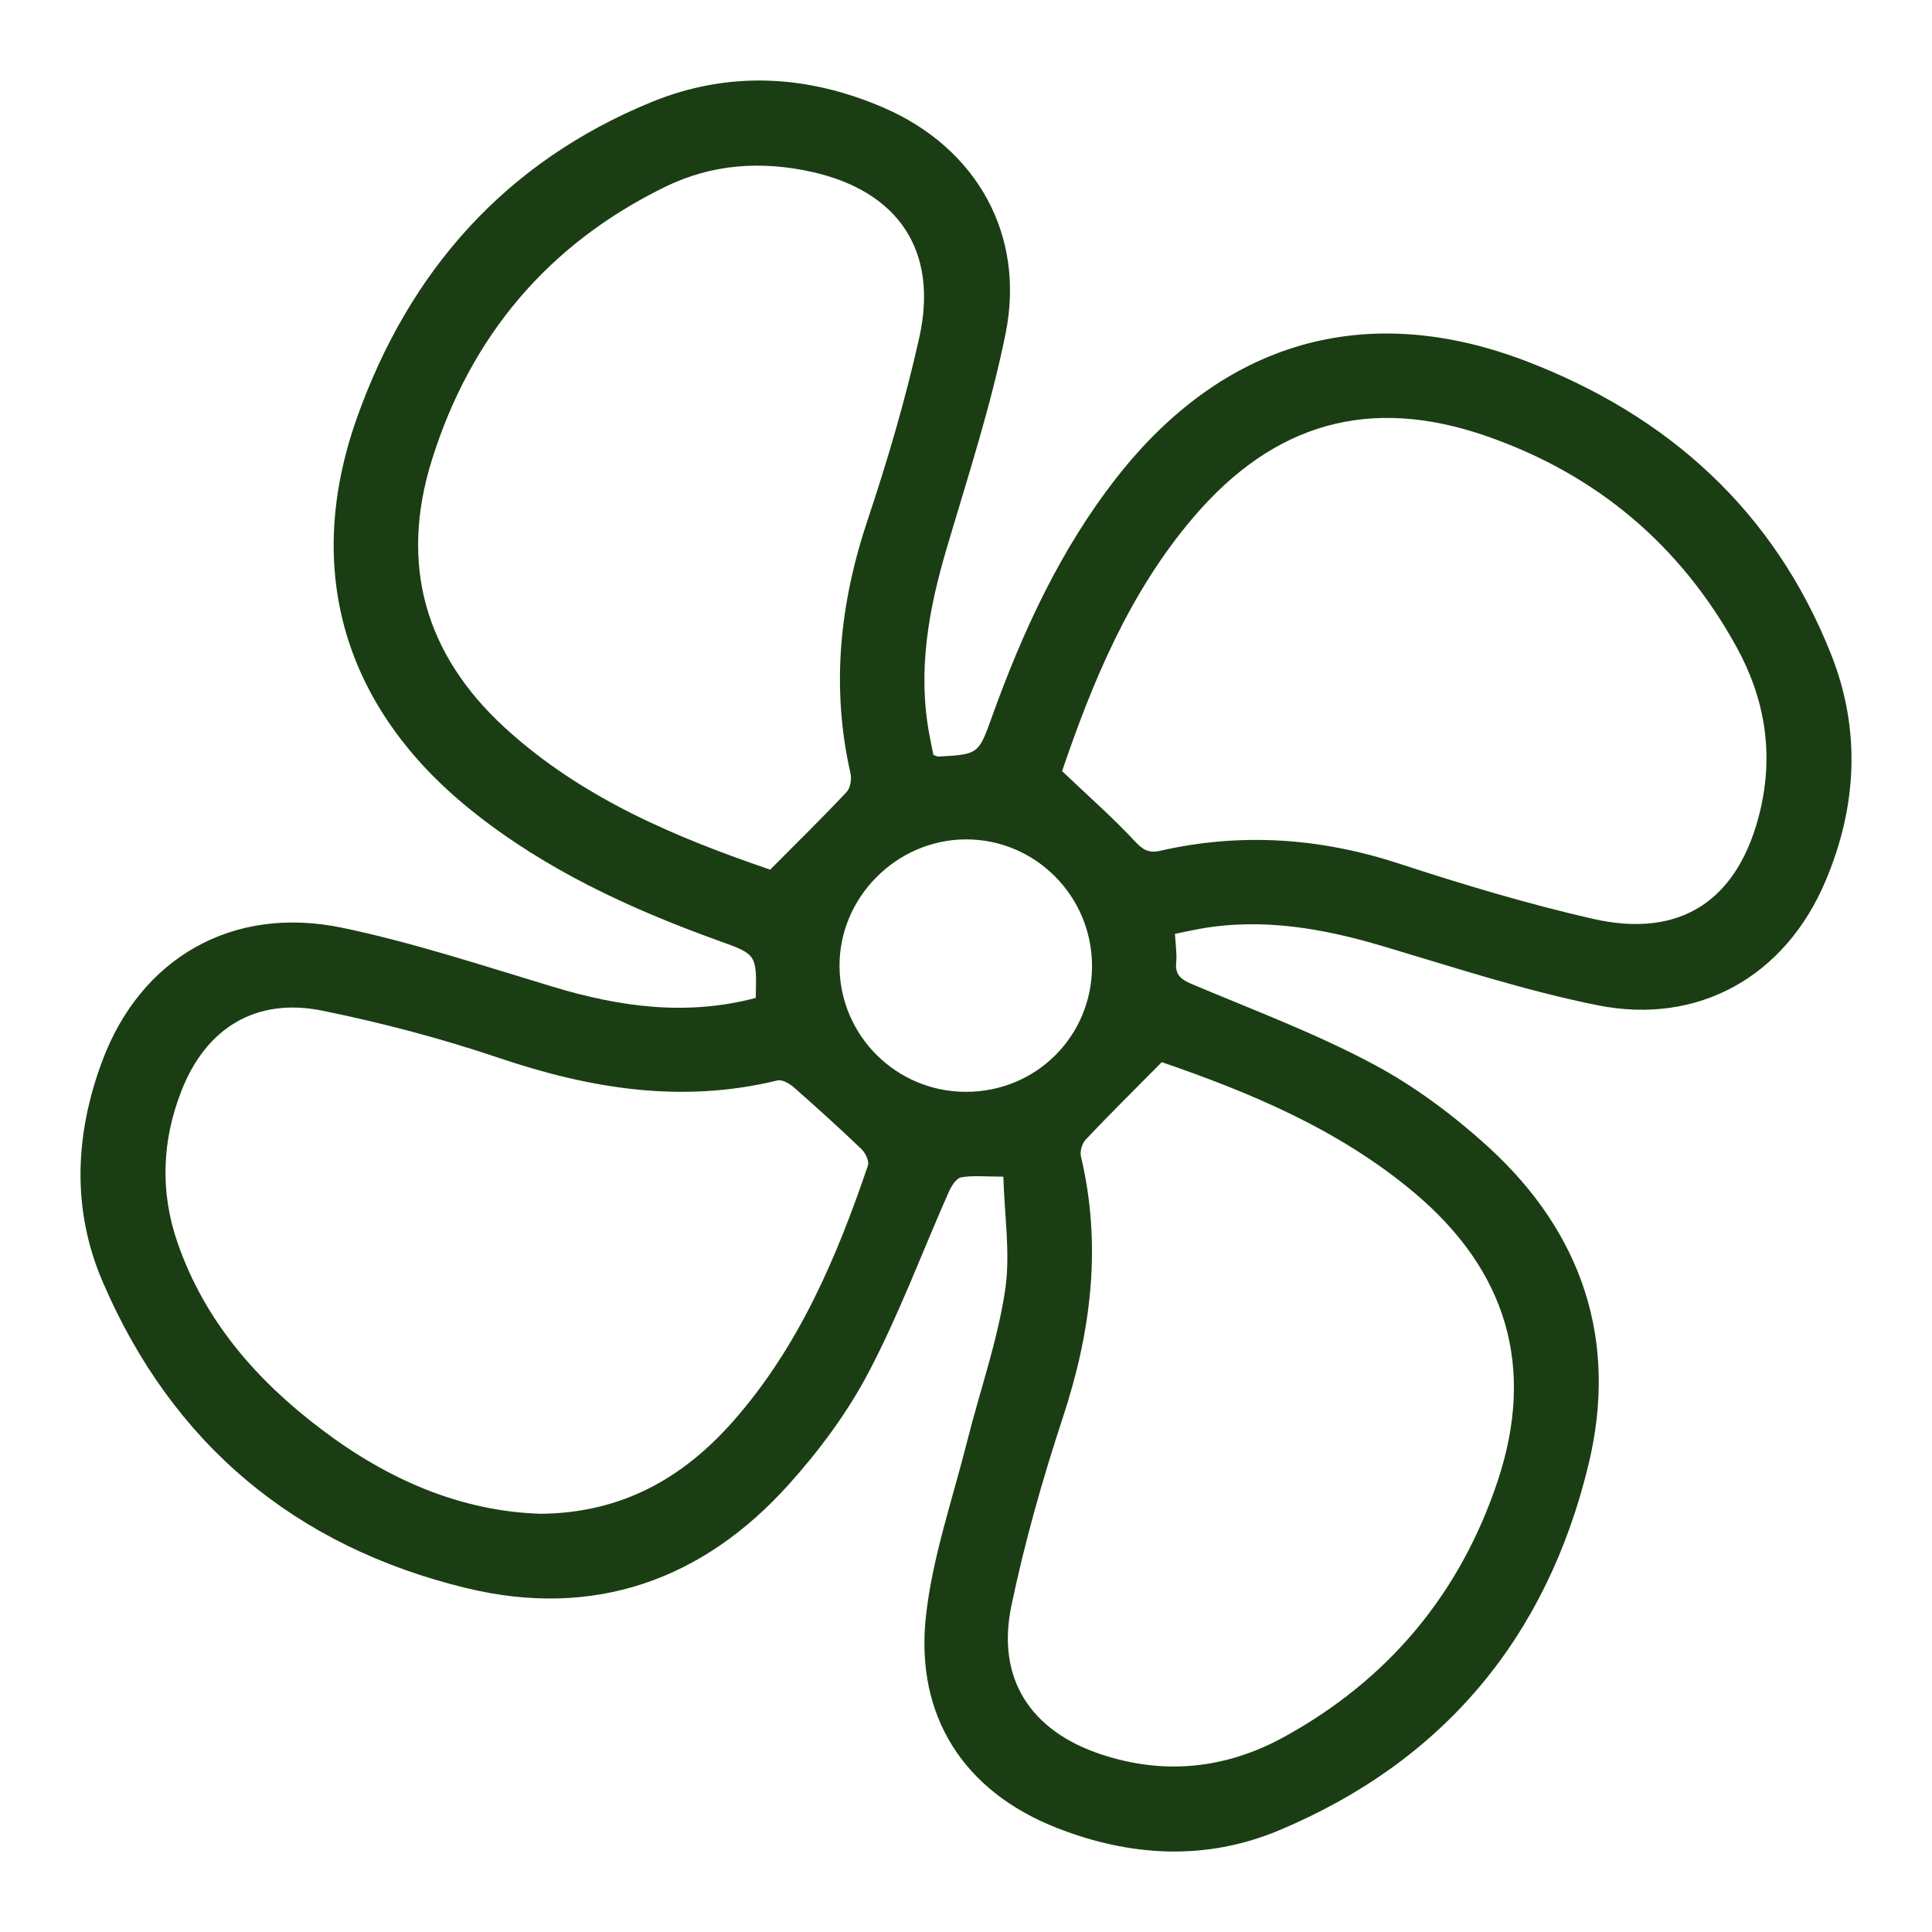 <svg width="30" height="30" viewBox="0 0 30 30" fill="none" xmlns="http://www.w3.org/2000/svg">
<path d="M11.735 15.496C11.753 14.815 11.75 14.82 11.159 14.608C9.78 14.11 8.458 13.502 7.306 12.573C5.349 10.996 4.701 8.862 5.541 6.493C6.351 4.209 7.847 2.515 10.116 1.585C11.316 1.094 12.538 1.16 13.723 1.673C15.162 2.296 15.925 3.641 15.615 5.178C15.388 6.304 15.028 7.404 14.702 8.508C14.42 9.46 14.245 10.414 14.431 11.406C14.451 11.515 14.474 11.623 14.494 11.722C14.532 11.736 14.551 11.749 14.569 11.748C15.199 11.714 15.194 11.712 15.409 11.114C15.886 9.792 16.47 8.526 17.342 7.412C18.99 5.309 21.2 4.653 23.696 5.607C25.901 6.451 27.549 7.931 28.433 10.16C28.899 11.335 28.836 12.527 28.346 13.682C27.722 15.158 26.376 15.925 24.805 15.609C23.679 15.383 22.579 15.021 21.476 14.693C20.534 14.413 19.588 14.246 18.608 14.427C18.49 14.449 18.372 14.475 18.245 14.501C18.253 14.662 18.277 14.806 18.264 14.944C18.243 15.151 18.353 15.215 18.522 15.287C19.46 15.683 20.42 16.042 21.316 16.52C21.966 16.865 22.577 17.323 23.123 17.822C24.573 19.151 25.129 20.822 24.667 22.738C24.021 25.419 22.419 27.351 19.857 28.423C18.724 28.897 17.555 28.831 16.419 28.387C14.975 27.824 14.206 26.657 14.378 25.093C14.479 24.18 14.789 23.289 15.015 22.392C15.211 21.611 15.483 20.845 15.605 20.053C15.695 19.473 15.595 18.863 15.58 18.271C15.303 18.271 15.109 18.249 14.924 18.282C14.848 18.296 14.772 18.419 14.732 18.509C14.32 19.441 13.964 20.401 13.492 21.301C13.164 21.927 12.729 22.515 12.255 23.043C10.911 24.543 9.216 25.137 7.247 24.661C4.59 24.019 2.674 22.424 1.592 19.898C1.113 18.78 1.163 17.621 1.583 16.488C2.178 14.878 3.607 14.049 5.317 14.407C6.422 14.638 7.501 14.996 8.584 15.322C9.617 15.634 10.652 15.781 11.735 15.496ZM8.397 23.506C9.651 23.494 10.6 22.956 11.378 22.076C12.399 20.921 12.989 19.535 13.477 18.099C13.5 18.031 13.438 17.902 13.376 17.842C13.032 17.514 12.679 17.194 12.322 16.88C12.256 16.823 12.144 16.76 12.072 16.777C10.589 17.139 9.166 16.907 7.744 16.426C6.849 16.124 5.928 15.881 5.002 15.693C3.979 15.486 3.202 15.958 2.819 16.934C2.514 17.711 2.483 18.508 2.758 19.3C3.181 20.52 3.996 21.447 5.01 22.209C6.026 22.975 7.152 23.467 8.397 23.506ZM18.04 16.493C17.61 16.927 17.23 17.303 16.862 17.692C16.805 17.751 16.766 17.875 16.784 17.953C17.113 19.338 16.944 20.678 16.502 22.017C16.187 22.974 15.91 23.949 15.705 24.934C15.469 26.066 16.001 26.88 17.105 27.244C18.092 27.569 19.045 27.463 19.945 26.968C21.562 26.078 22.674 24.744 23.256 22.997C23.847 21.222 23.393 19.726 21.963 18.522C20.787 17.532 19.395 16.959 18.04 16.493ZM16.492 11.974C16.909 12.371 17.284 12.699 17.62 13.061C17.749 13.199 17.838 13.252 18.024 13.209C19.279 12.925 20.509 13.011 21.734 13.413C22.721 13.736 23.72 14.036 24.732 14.267C26.108 14.582 27.001 13.972 27.331 12.592C27.546 11.694 27.404 10.844 26.965 10.047C26.091 8.458 24.783 7.361 23.076 6.77C21.268 6.143 19.782 6.569 18.537 8.026C17.53 9.203 16.958 10.607 16.492 11.974ZM11.959 13.504C12.397 13.064 12.779 12.689 13.145 12.299C13.204 12.237 13.227 12.101 13.207 12.012C12.902 10.669 13.039 9.365 13.475 8.066C13.785 7.14 14.061 6.197 14.274 5.244C14.576 3.894 13.95 2.968 12.602 2.668C11.821 2.495 11.054 2.547 10.331 2.9C8.509 3.789 7.303 5.226 6.704 7.15C6.204 8.755 6.593 10.155 7.835 11.296C9.042 12.404 10.519 13.011 11.959 13.504ZM16.957 15.002C16.957 13.914 16.076 13.03 14.996 13.034C13.919 13.038 13.026 13.939 13.036 15.011C13.046 16.084 13.916 16.949 14.991 16.954C16.084 16.959 16.956 16.094 16.957 15.002Z" fill="#1B3D13"/>
</svg>

